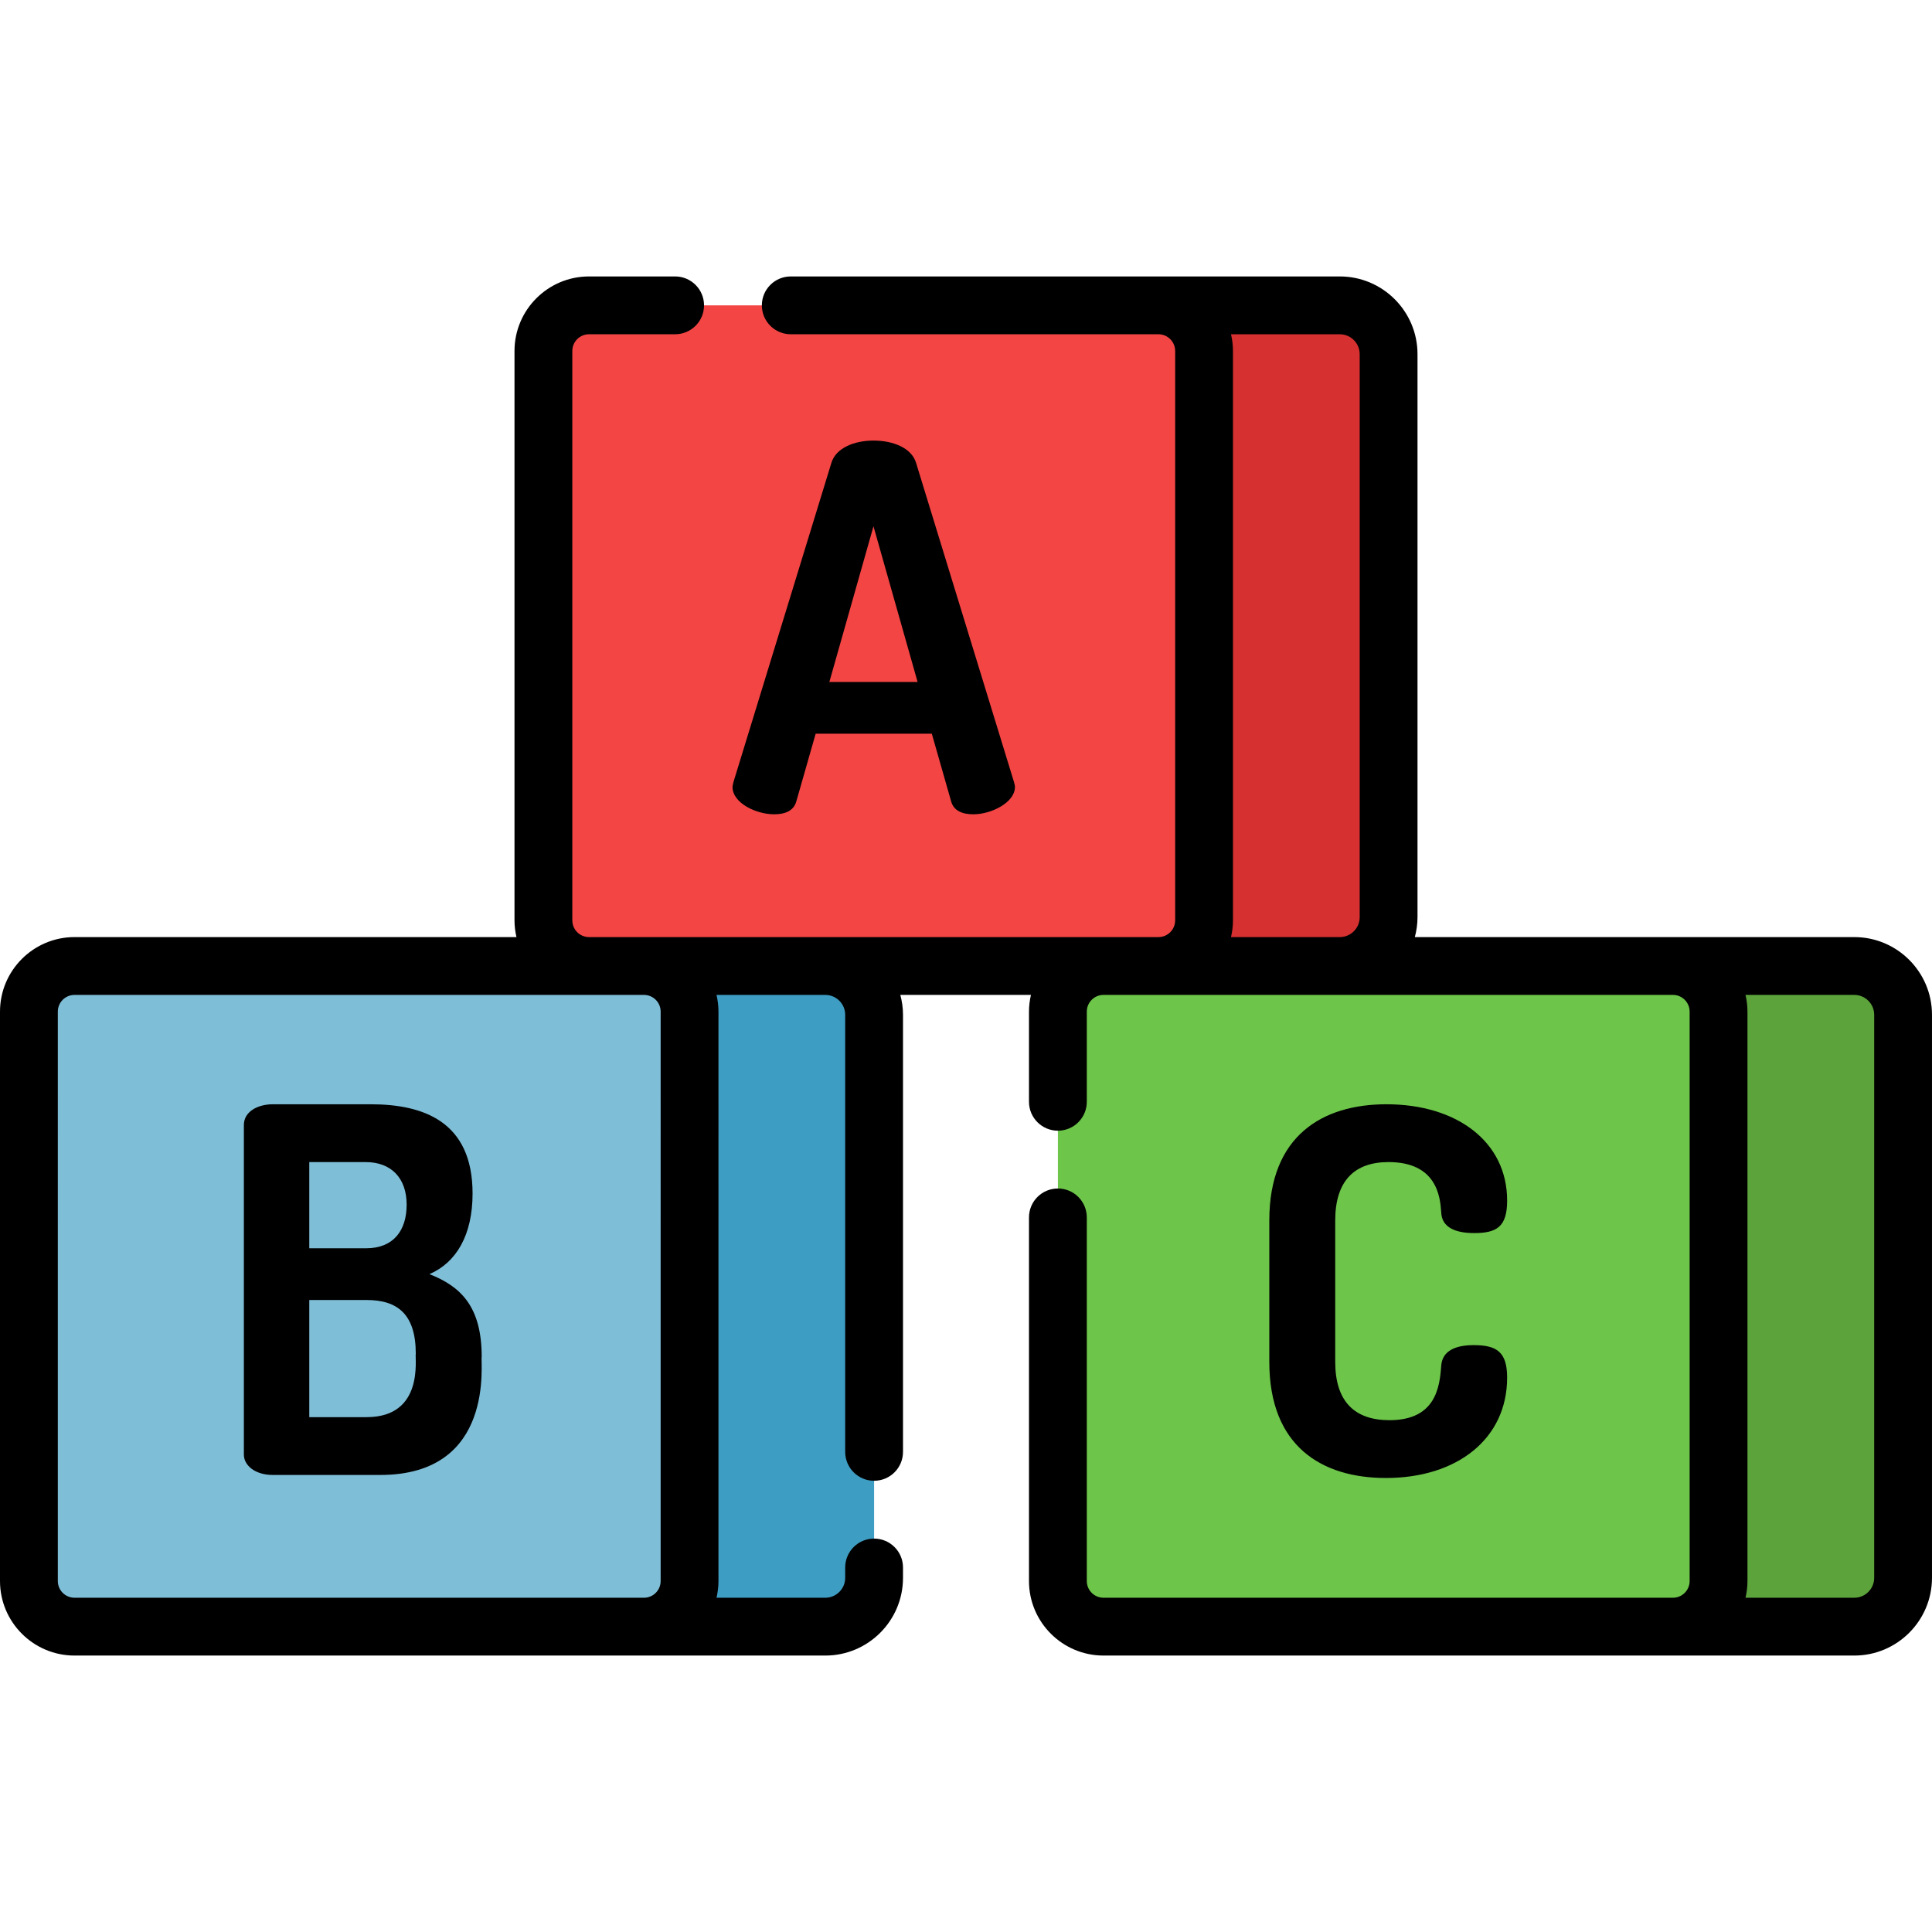 <?xml version="1.0" encoding="iso-8859-1"?>
<!-- Generator: Adobe Illustrator 19.0.0, SVG Export Plug-In . SVG Version: 6.00 Build 0)  -->
<svg version="1.1" id="Layer_1" xmlns="http://www.w3.org/2000/svg" xmlns:xlink="http://www.w3.org/1999/xlink" x="0px" y="0px"
	 viewBox="0 0 501.243 501.243" style="enable-background:new 0 0 501.243 501.243;" xml:space="preserve">
<g>
	<path style="fill:#5CA33B;" d="M481.085,250.621h-66.714v171.402h66.714c6.991,0,12.658-5.667,12.658-12.658V263.279
		C493.743,256.289,488.076,250.621,481.085,250.621z"/>
	<path style="fill:#3E9DC3;" d="M214.121,250.621h-66.714v171.402h66.714c6.991,0,12.658-5.667,12.658-12.658V263.279
		C226.779,256.289,221.111,250.621,214.121,250.621z"/>
	<path style="fill:#D63030;" d="M347.603,79.22h-66.714v171.402h66.714c6.991,0,12.658-5.667,12.658-12.658V91.878
		C360.261,84.887,354.594,79.22,347.603,79.22z"/>
	<path style="fill:#F44545;" d="M300.55,250.621H152.817c-6.536,0-11.834-5.298-11.834-11.834V91.054
		c0-6.536,5.298-11.834,11.834-11.834H300.55c6.536,0,11.834,5.298,11.834,11.834v147.733
		C312.384,245.323,307.086,250.621,300.55,250.621z"/>
	<path style="fill:#7FBED7;" d="M167.067,422.023H19.334c-6.536,0-11.834-5.298-11.834-11.834V262.456
		c0-6.536,5.298-11.834,11.834-11.834h147.733c6.536,0,11.834,5.298,11.834,11.834v147.733
		C178.902,416.725,173.603,422.023,167.067,422.023z"/>
	<path style="fill:#6DC54A;" d="M445.866,262.456v147.733c0,6.536-5.298,11.834-11.834,11.834H286.299
		c-6.536,0-11.834-5.298-11.834-11.834V262.456c0-6.536,5.298-11.834,11.834-11.834h147.733
		C440.568,250.621,445.866,255.92,445.866,262.456z"/>
	<g>
		<path d="M200.831,211.264c2.894,0,5.131-0.921,5.789-3.421l5-17.497h30.127l4.999,17.497c0.658,2.5,2.895,3.421,5.789,3.421
			c4.604,0,10.788-3.026,10.788-7.104c0-0.395-0.132-0.789-0.263-1.315l-25.392-82.752c-1.184-3.947-6.052-5.789-11.051-5.789
			c-4.868,0-9.736,1.842-10.92,5.789l-25.391,82.752c-0.132,0.526-0.263,1.053-0.263,1.315
			C190.043,208.37,196.226,211.264,200.831,211.264z M226.617,136.538l11.446,40.389h-22.892L226.617,136.538z"/>
		<path d="M111.421,330.567c6.973-3.025,11.183-10.13,11.183-20.918c0-18.682-12.762-23.154-26.444-23.154H70.769
			c-3.815,0-7.499,1.842-7.499,5.394v85.515c0,2.763,2.895,5.263,7.499,5.263H98.66c30.053,0,25.912-29.581,26.312-30.653
			C124.972,338.856,119.447,333.725,111.421,330.567z M80.242,301.493h14.603c6.71,0,10.657,4.21,10.657,11.051
			c0,6.71-3.421,11.314-10.525,11.314H80.242V301.493z M95.108,367.667H80.242v-30.391h14.866c8.025,0,12.762,3.684,12.762,13.945
			C107.566,352.277,110.156,367.667,95.108,367.667z"/>
		<path d="M481.085,243.122c-16.207,0-97.941,0-114.018,0c0.438-1.65,0.694-3.373,0.694-5.158V91.877
			c0-11.114-9.042-20.157-20.158-20.157H300.55c-9.651,0-85.01,0-95.393,0c-4.142,0-7.5,3.357-7.5,7.5s3.358,7.5,7.5,7.5
			c10.301,0,85.742,0,95.393,0c2.39,0,4.334,1.944,4.334,4.334v147.733c0,2.39-1.944,4.334-4.334,4.334
			c-22.144,0-130.642,0-147.733,0c-2.39,0-4.334-1.944-4.334-4.334V91.054c0-2.39,1.944-4.334,4.334-4.334h22.341
			c4.142,0,7.5-3.357,7.5-7.5s-3.358-7.5-7.5-7.5h-22.341c-10.661,0-19.334,8.673-19.334,19.334v147.733
			c0,1.492,0.186,2.938,0.508,4.334H19.334C8.673,243.122,0,251.794,0,262.456v147.733c0,10.661,8.673,19.334,19.334,19.334
			c22.352,0,125.356,0,147.733,0h47.053c11.115,0,20.158-9.043,20.158-20.158v-2.69c0-4.143-3.358-7.5-7.5-7.5s-7.5,3.357-7.5,7.5
			v2.69c0,2.845-2.314,5.158-5.158,5.158h-28.226c0.321-1.396,0.508-2.842,0.508-4.334V262.456c0-1.492-0.186-2.938-0.508-4.334
			h28.226c2.844,0,5.158,2.313,5.158,5.157v113.396c0,4.143,3.358,7.5,7.5,7.5s7.5-3.357,7.5-7.5V263.279
			c0-1.785-0.256-3.508-0.694-5.157h33.887c-0.321,1.396-0.508,2.842-0.508,4.334v23.394c0,4.143,3.358,7.5,7.5,7.5
			s7.5-3.357,7.5-7.5v-23.394c0-2.39,1.944-4.334,4.334-4.334c18.817,0,129.607,0,147.733,0c2.39,0,4.334,1.944,4.334,4.334v147.733
			c0,2.39-1.944,4.334-4.334,4.334c-22.377,0-125.381,0-147.733,0c-2.39,0-4.334-1.944-4.334-4.334v-94.34
			c0-4.143-3.358-7.5-7.5-7.5s-7.5,3.357-7.5,7.5v94.34c0,10.661,8.673,19.334,19.334,19.334c22.352,0,125.356,0,147.733,0h47.053
			c11.115,0,20.158-9.043,20.158-20.158V263.279C501.243,252.165,492.2,243.122,481.085,243.122z M171.402,410.189
			c0,2.39-1.944,4.334-4.334,4.334c-22.377,0-125.38,0-147.733,0c-2.39,0-4.334-1.944-4.334-4.334V262.456
			c0-2.39,1.944-4.334,4.334-4.334c32.431,0,114.673,0,147.733,0c2.39,0,4.334,1.944,4.334,4.334V410.189z M352.761,237.963
			c0,2.845-2.314,5.158-5.158,5.158h-28.227c0.321-1.396,0.508-2.842,0.508-4.334V91.054c0-1.492-0.186-2.938-0.508-4.334h28.227
			c2.844,0,5.158,2.313,5.158,5.157V237.963z M486.243,409.365c0,2.845-2.314,5.158-5.158,5.158h-28.226
			c0.321-1.396,0.508-2.842,0.508-4.334V262.456c0-1.492-0.186-2.938-0.508-4.334h28.226c2.844,0,5.158,2.313,5.158,5.157V409.365z"
			/>
		<path d="M360.231,301.493c12.499,0,13.419,8.945,13.683,13.024c0.131,3.946,3.684,5.394,8.551,5.394
			c5.789,0,8.551-1.578,8.551-8.42c0-15.261-13.024-24.996-31.312-24.996c-16.577,0-30.391,8.156-30.391,30.127v36.706
			c0,21.971,13.683,30.127,30.259,30.127c18.418,0,31.443-10.13,31.443-26.049c0-6.71-2.763-8.42-8.683-8.42
			c-4.473,0-8.157,1.315-8.42,5.394c-0.395,5.526-1.447,14.077-13.419,14.077c-9.078,0-14.077-4.867-14.077-15.129v-36.706
			C346.417,306.36,351.417,301.493,360.231,301.493z"/>
	</g>
</g>
<g>
</g>
<g>
</g>
<g>
</g>
<g>
</g>
<g>
</g>
<g>
</g>
<g>
</g>
<g>
</g>
<g>
</g>
<g>
</g>
<g>
</g>
<g>
</g>
<g>
</g>
<g>
</g>
<g>
</g>
</svg>
